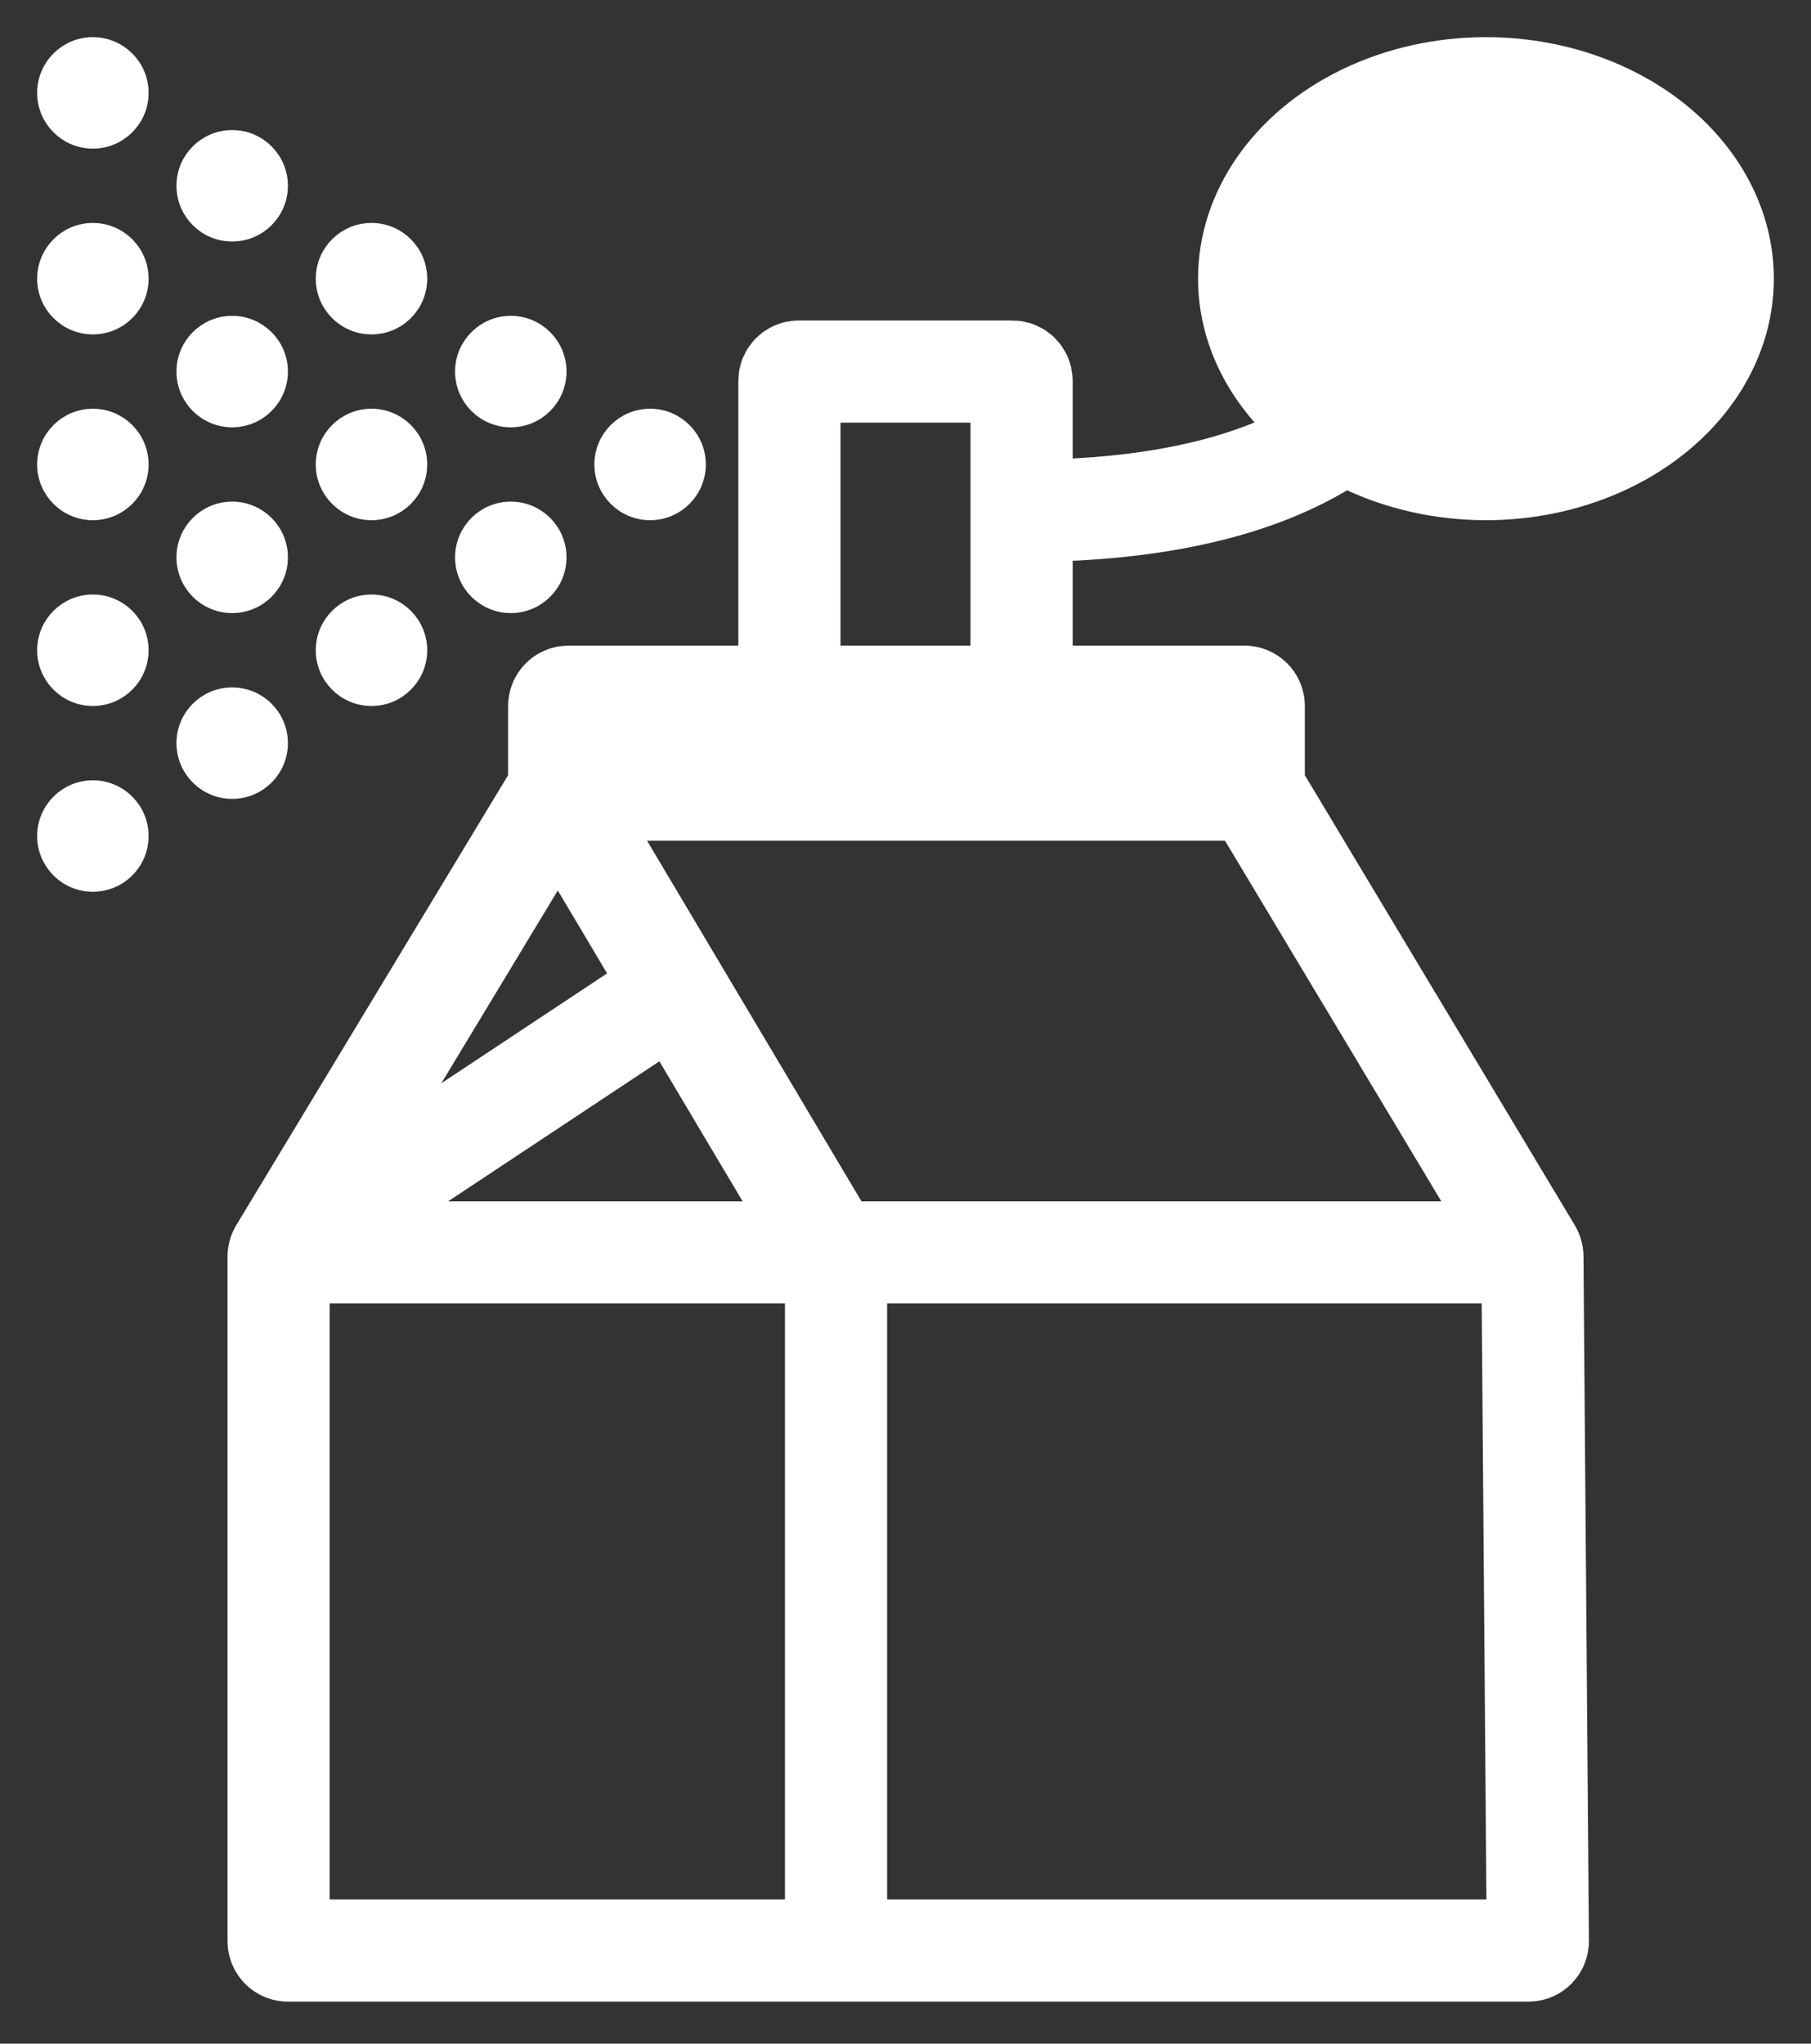 
<svg width="195px" height="220px" viewBox="0 0 195 220" version="1.1" xmlns="http://www.w3.org/2000/svg" xmlns:xlink="http://www.w3.org/1999/xlink">
    <rect x="0" y="0" width="195" height="220" fill="#333333" stroke="none"/>
    <!-- Generator: Sketch 50 (54983) - http://www.bohemiancoding.com/sketch -->
    <desc>Created with Sketch.</desc>
    <defs></defs>
    <g id="Symbols" stroke="none" stroke-width="1" fill="none" fill-rule="evenodd">
        <g id="Pafiume-Copy" stroke="#fff">
            <g id="Bottle" transform="translate(30, 30)" stroke-width="11">
                <path d="M105.143,55.216 L134.86,104.745 C134.952,104.898 135.001,105.073 135.002,105.251 L135.587,178.971 C135.591,179.523 135.147,179.974 134.595,179.979 C134.592,179.979 134.589,179.979 134.587,179.979 L1,179.979 C0.448,179.979 1.57645121e-14,179.531 0,178.979 L7.99360578e-15,105.257 C7.97128138e-15,105.075 0.05,104.896 0.144,104.74 L30.066,55.217 C30.161,55.061 30.21,54.882 30.21,54.7 L30.21,46 C30.21,45.448 30.658,45 31.21,45 L104,45 C104.552,45 105,45.448 105,46 L105,54.702 C105,54.883 105.049,55.061 105.143,55.216 Z" id="Path-3"></path>
                <path d="M105,55 L31.758,55 C31.206,55 30.758,55.448 30.758,56 C30.758,56.18 30.807,56.357 30.899,56.511 L60.021,105.48 L60.021,180" id="Path-6"></path>
                <path d="M135,104.824 L3.319,104.824 C2.767,104.824 2.319,104.376 2.319,103.824 C2.319,103.488 2.487,103.175 2.767,102.99 L45,75" id="Path-7"></path>
                <path d="M80,45 L80,11 C80,10.448 79.552,10 79,10 L56,10 C55.448,10 55,10.448 55,11 L55,45" id="Path-2"></path>
                <path d="M80,25 C124.667,25 124.667,-1.42108547e-14 124.667,-1.42108547e-14" id="Path-8"></path>
            </g>
            <g id="Spray" transform="translate(5, 5)" fill="#fff" stroke-width="2">
                <circle id="Oval" cx="20" cy="15" r="5"></circle>
                <circle id="Oval-Copy" cx="20" cy="35" r="5"></circle>
                <circle id="Oval-Copy-2" cx="20" cy="55" r="5"></circle>
                <circle id="Oval-Copy-3" cx="20" cy="75" r="5"></circle>
                <circle id="Oval-Copy-13" cx="5" cy="5" r="5"></circle>
                <circle id="Oval-Copy-12" cx="5" cy="25" r="5"></circle>
                <circle id="Oval-Copy-11" cx="5" cy="45" r="5"></circle>
                <circle id="Oval-Copy-10" cx="5" cy="65" r="5"></circle>
                <circle id="Oval-Copy-14" cx="5" cy="85" r="5"></circle>
                <circle id="Oval-Copy-4" cx="35" cy="65" r="5"></circle>
                <circle id="Oval-Copy-6" cx="35" cy="25" r="5"></circle>
                <circle id="Oval-Copy-7" cx="50" cy="35" r="5"></circle>
                <circle id="Oval-Copy-8" cx="50" cy="55" r="5"></circle>
                <circle id="Oval-Copy-9" cx="65" cy="45" r="5"></circle>
                <circle id="Oval-Copy-5" cx="35" cy="45" r="5"></circle>
                <ellipse id="Oval-2" cx="155" cy="25" rx="30" ry="25"></ellipse>
            </g>
        </g>
    </g>
</svg>
